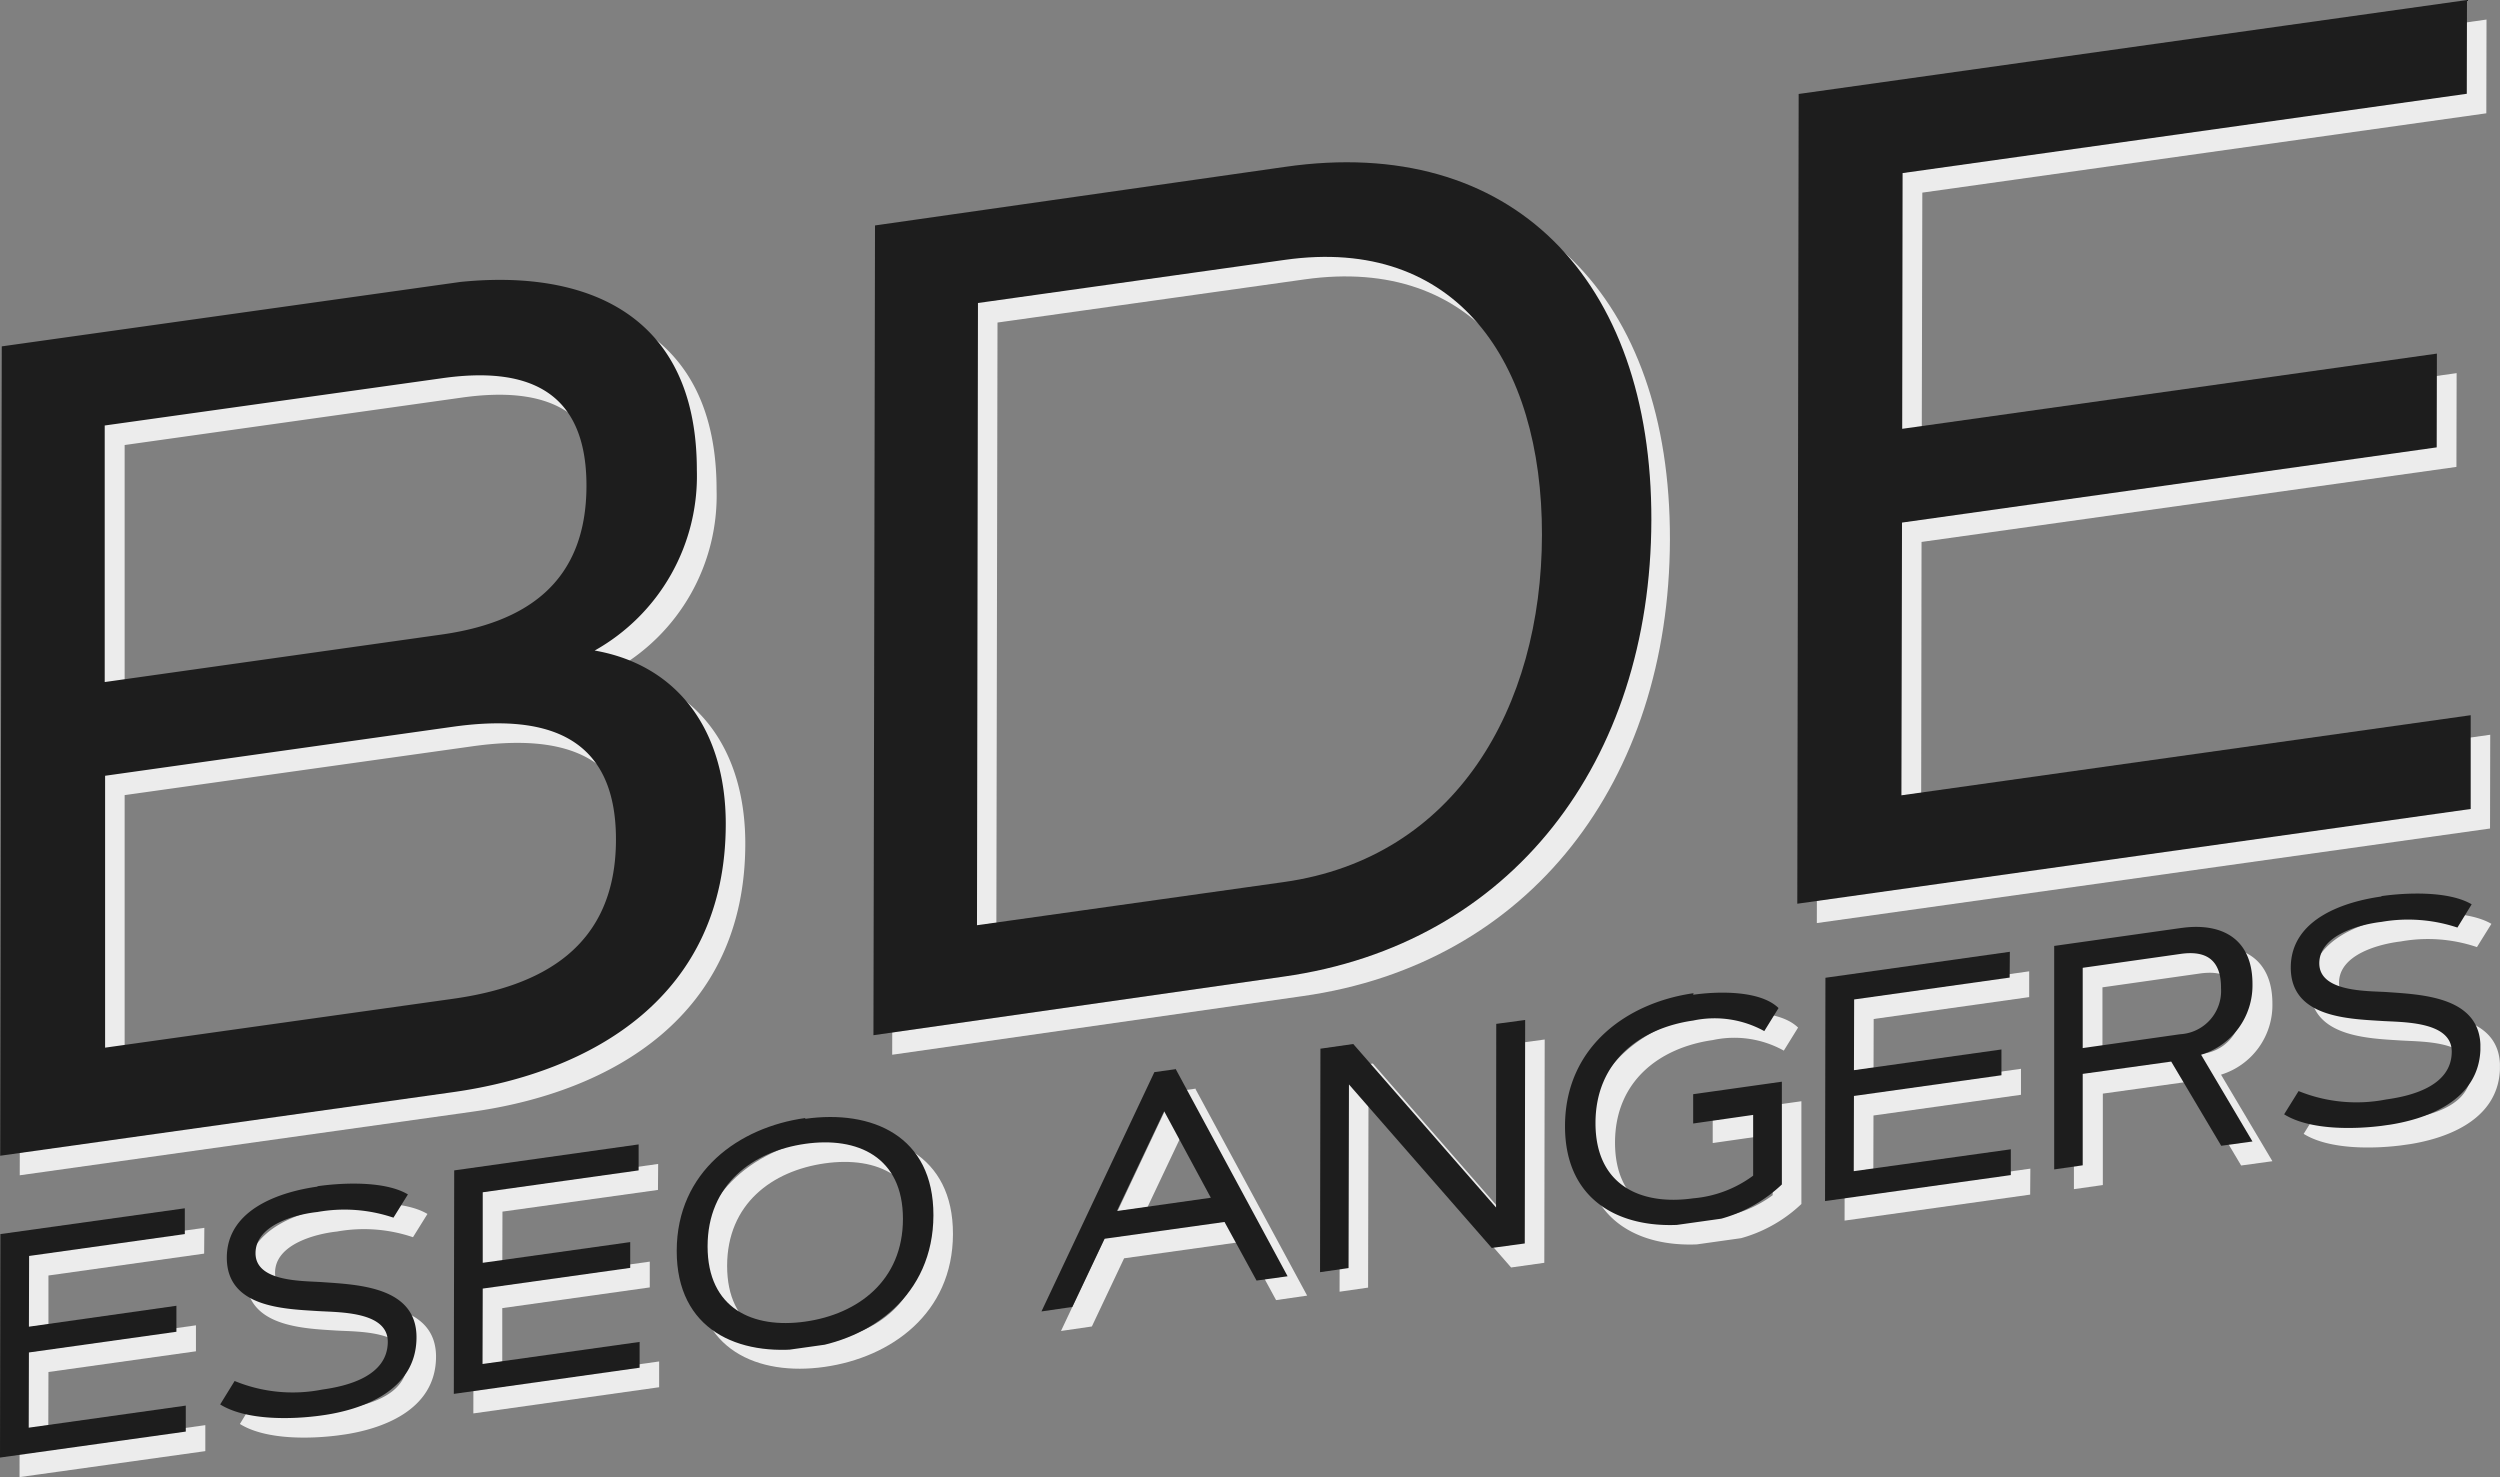 <svg id="Calque_1" data-name="Calque 1" xmlns="http://www.w3.org/2000/svg" xmlns:xlink="http://www.w3.org/1999/xlink" viewBox="0 0 127.97 75.61"><rect x="0" y="0" width="127.97" height="75.61" fill="#808080" stroke="none"/><defs><style>.cls-1{fill:none;}.cls-2{isolation:isolate;}.cls-3{clip-path:url(#clip-path);}.cls-4{fill:#ececec;}.cls-5{clip-path:url(#clip-path-2);}.cls-6{fill:#1d1d1d;}</style><clipPath id="clip-path" transform="translate(-411.62 -465.46)"><polygon class="cls-1" points="412.6 541.23 412.71 484.19 539.69 466.35 539.58 523.38 412.6 541.23"/></clipPath><clipPath id="clip-path-2" transform="translate(-411.62 -465.46)"><polygon class="cls-1" points="411.6 540.23 411.71 483.19 538.69 465.35 538.58 522.38 411.6 540.23"/></clipPath></defs><g class="cls-2"><g class="cls-3"><path class="cls-4" d="M418,520.09l0-13.93,17.81-2.5c4.52-.63,8.35.27,8.34,5.8s-3.84,7.49-8.37,8.13L418,520.09m0-18.72,0-13.13,17.27-2.43c4.23-.59,7.39.52,7.39,5.53s-3.18,7-7.41,7.6L418,501.37M435.31,481l-22.6,3.17-.08,41.45,23.14-3.25c7.18-1,14-4.92,14-13.73,0-4.77-2.42-8.13-6.71-8.88a10.23,10.23,0,0,0,5.24-9.24c0-8.3-6.1-10.5-13-9.52" transform="translate(-411.62 -465.46)"/><path class="cls-4" d="M462.62,513.82l.06-31.85,15.73-2.21c8.75-1.23,13.15,5.2,13.14,14.07s-4.45,16.55-13.2,17.78l-15.73,2.21M478.42,475l-21.05,3-.08,41.45,21-3c11.65-1.64,18.78-11,18.81-23.37S490,473.33,478.42,475" transform="translate(-411.62 -465.46)"/><polyline class="cls-4" points="127.28 1 93.07 5.81 93 47.25 127.46 42.41 127.47 37.61 98.34 41.71 98.36 27.74 125.74 23.9 125.75 19.1 98.37 22.95 98.4 9.86 127.27 5.8 127.28 1"/><polyline class="cls-4" points="10.46 62.85 1.02 64.17 1 75.61 10.51 74.28 10.51 72.95 2.47 74.08 2.48 70.23 10.03 69.17 10.03 67.84 2.48 68.91 2.48 65.29 10.45 64.17 10.46 62.85"/><path class="cls-4" d="M428.87,527.2c-1.8.25-4.64,1.1-4.65,3.64s2.91,2.62,4.64,2.73c1.07.06,3.61,0,3.61,1.57,0,1.79-2.13,2.27-3.35,2.45a7.84,7.84,0,0,1-4.49-.44l-.73,1.2c1.33.83,3.66.78,5.22.56,2-.28,4.81-1.23,4.82-4,0-2.59-3-2.7-4.81-2.82-1-.07-3.43,0-3.43-1.48s2.13-2,3.17-2.11a7.83,7.83,0,0,1,3.89.29l.74-1.19c-1.16-.69-3.29-.61-4.63-.42" transform="translate(-411.62 -465.46)"/><polyline class="cls-4" points="33.69 59.58 24.25 60.91 24.23 72.35 33.74 71.01 33.74 69.69 25.71 70.82 25.71 66.96 33.26 65.9 33.26 64.58 25.71 65.64 25.72 62.02 33.68 60.91 33.69 59.58"/><path class="cls-4" d="M453.84,534.11c-2.69.38-5-.67-5-3.85s2.31-4.87,5-5.25,5,.67,5,3.84-2.31,4.88-5,5.26m0-10.43c-3.4.48-6.57,2.73-6.58,6.8s3.16,5.43,6.56,4.95,6.57-2.73,6.58-6.8-3.16-5.42-6.56-5" transform="translate(-411.62 -465.46)"/><path class="cls-4" d="M469.79,528.45l2.42-5.11,2.39,4.43-4.81.68m3-7.26-1.08.15-5.78,12.25,1.58-.23,1.65-3.49,6.15-.86,1.63,3,1.59-.23-5.74-10.62" transform="translate(-411.62 -465.46)"/><polyline class="cls-4" points="79.07 53.21 77.59 53.41 77.57 62.81 70.27 54.44 68.59 54.68 68.57 66.12 70.03 65.91 70.05 56.51 77.35 64.88 79.05 64.64 79.07 53.21"/><path class="cls-4" d="M499.31,517.3c-3.39.47-6.57,2.73-6.58,6.79s3.16,5.43,6.56,5a7.33,7.33,0,0,0,4.54-2v-5.26l-4.54.64v1.5l3.07-.44v3.11a6,6,0,0,1-3.07,1.16c-2.69.38-5-.67-5-3.85s2.32-4.87,5-5.25a5.21,5.21,0,0,1,3.64.54l.73-1.18c-.94-.92-3.13-.86-4.37-.68" transform="translate(-411.62 -465.46)"/><polyline class="cls-4" points="103.87 49.72 94.44 51.05 94.42 62.48 103.92 61.15 103.93 59.82 95.89 60.95 95.9 57.1 103.45 56.04 103.45 54.71 95.9 55.77 95.91 52.16 103.87 51.04 103.87 49.72"/><path class="cls-4" d="M519.24,520.09V516l5-.71c1.31-.18,2.09.3,2.09,1.77a2.22,2.22,0,0,1-2.09,2.35l-5,.71m5.06-6.15-6.52.92,0,11.44,1.48-.21v-4.68l4.52-.63,2.56,4.31,1.6-.22-2.63-4.43a3.73,3.73,0,0,0,2.63-3.63c0-2.36-1.61-3.15-3.62-2.87" transform="translate(-411.62 -465.46)"/><path class="cls-4" d="M534.52,512.35c-1.8.25-4.64,1.1-4.65,3.64s2.91,2.62,4.64,2.73c1.07.07,3.61,0,3.6,1.57,0,1.79-2.12,2.28-3.35,2.45a7.89,7.89,0,0,1-4.48-.43l-.74,1.19c1.33.83,3.67.78,5.22.56,2-.28,4.82-1.23,4.83-4,0-2.59-3-2.69-4.82-2.81-1-.07-3.42,0-3.42-1.48s2.13-2,3.17-2.12a7.83,7.83,0,0,1,3.89.29l.74-1.19c-1.16-.68-3.29-.61-4.63-.42" transform="translate(-411.62 -465.46)"/></g></g><g class="cls-2"><g class="cls-5"><path class="cls-6" d="M417,519.09l0-13.92,17.81-2.51c4.52-.63,8.35.27,8.34,5.79s-3.84,7.51-8.37,8.14l-17.8,2.5m0-18.72,0-13.13,17.27-2.42c4.23-.6,7.4.51,7.39,5.52s-3.18,7-7.41,7.6L417,500.37M434.31,480l-22.6,3.17-.08,41.45,23.14-3.25c7.18-1,14-4.92,14-13.74,0-4.76-2.43-8.12-6.71-8.87a10.24,10.24,0,0,0,5.23-9.24c0-8.3-6.1-10.49-13-9.52" transform="translate(-411.62 -465.46)"/><path class="cls-6" d="M461.63,512.82l.05-31.85,15.72-2.21c8.76-1.23,13.16,5.2,13.15,14.07s-4.44,16.55-13.21,17.78l-15.71,2.21M477.41,474l-21,3-.08,41.45,21-3c11.66-1.64,18.79-11,18.82-23.36S489,472.33,477.41,474" transform="translate(-411.62 -465.46)"/><polyline class="cls-6" points="126.28 0 92.07 4.81 92 46.26 126.47 41.41 126.47 36.61 97.33 40.71 97.36 26.75 124.73 22.9 124.74 18.1 97.37 21.95 97.39 8.86 126.27 4.8 126.28 0"/><polyline class="cls-6" points="9.46 61.85 0.02 63.17 0 74.61 9.51 73.28 9.51 71.95 1.47 73.08 1.48 69.23 9.03 68.17 9.03 66.84 1.48 67.91 1.49 64.29 9.46 63.17 9.46 61.85"/><path class="cls-6" d="M427.87,526.2c-1.79.25-4.64,1.1-4.64,3.64s2.9,2.62,4.64,2.73c1.06.07,3.6,0,3.6,1.57,0,1.79-2.13,2.28-3.36,2.45a7.81,7.81,0,0,1-4.48-.44l-.74,1.2c1.33.83,3.67.78,5.22.56,2-.28,4.83-1.23,4.83-4,0-2.59-3-2.69-4.82-2.82-1-.07-3.42,0-3.42-1.48s2.13-2,3.17-2.11a7.83,7.83,0,0,1,3.89.29l.74-1.19c-1.15-.69-3.29-.61-4.63-.42" transform="translate(-411.62 -465.46)"/><polyline class="cls-6" points="32.69 58.58 23.25 59.91 23.23 71.35 32.74 70.01 32.74 68.69 24.7 69.82 24.71 65.96 32.26 64.9 32.26 63.58 24.71 64.64 24.71 61.03 32.69 59.91 32.69 58.58"/><path class="cls-6" d="M452.84,533.11c-2.69.38-5-.67-5-3.85s2.32-4.87,5-5.25,5,.67,5,3.84-2.31,4.88-5,5.26m0-10.42c-3.39.47-6.57,2.73-6.58,6.79s3.16,5.43,6.56,5,6.57-2.73,6.58-6.81-3.16-5.42-6.56-4.94" transform="translate(-411.62 -465.46)"/><path class="cls-6" d="M468.79,527.45l2.42-5.11,2.39,4.43-4.81.68m3-7.26-1.08.15-5.78,12.25,1.58-.23,1.65-3.49,6.14-.86,1.64,3,1.59-.22-5.74-10.63" transform="translate(-411.62 -465.46)"/><polyline class="cls-6" points="78.07 52.21 76.59 52.41 76.58 61.81 69.27 53.44 67.59 53.68 67.57 65.12 69.03 64.91 69.05 55.51 76.36 63.88 78.05 63.65 78.07 52.21"/><path class="cls-6" d="M498.31,516.3c-3.39.48-6.57,2.73-6.58,6.79s3.16,5.44,6.56,5a7.36,7.36,0,0,0,4.54-2v-5.26l-4.54.64v1.5l3.07-.44v3.11a6,6,0,0,1-3.07,1.16c-2.69.38-5-.67-5-3.85s2.32-4.87,5-5.25a5.27,5.27,0,0,1,3.64.54l.73-1.18c-.94-.92-3.13-.86-4.37-.68" transform="translate(-411.62 -465.46)"/><polyline class="cls-6" points="102.88 48.72 93.44 50.05 93.42 61.48 102.93 60.15 102.93 58.83 94.89 59.95 94.9 56.1 102.45 55.04 102.45 53.72 94.9 54.78 94.91 51.16 102.87 50.04 102.88 48.72"/><path class="cls-6" d="M518.23,519.09V515l5-.71c1.31-.19,2.09.29,2.08,1.76a2.22,2.22,0,0,1-2.09,2.35l-5,.71m5.06-6.15-6.51.92,0,11.44,1.46-.21v-4.68l4.53-.63,2.56,4.31,1.6-.22-2.63-4.44a3.71,3.71,0,0,0,2.63-3.62c0-2.36-1.61-3.15-3.63-2.87" transform="translate(-411.62 -465.46)"/><path class="cls-6" d="M533.52,511.35c-1.8.25-4.64,1.1-4.64,3.64s2.9,2.62,4.64,2.73c1.06.07,3.6,0,3.6,1.57,0,1.79-2.13,2.28-3.36,2.45a7.89,7.89,0,0,1-4.48-.43l-.74,1.19c1.33.83,3.67.78,5.22.56,2-.28,4.82-1.23,4.83-4,0-2.59-3-2.69-4.82-2.82-1-.06-3.43,0-3.43-1.47s2.14-2,3.18-2.12a8,8,0,0,1,3.89.29l.73-1.19c-1.15-.68-3.28-.61-4.62-.42" transform="translate(-411.62 -465.46)"/></g></g></svg>